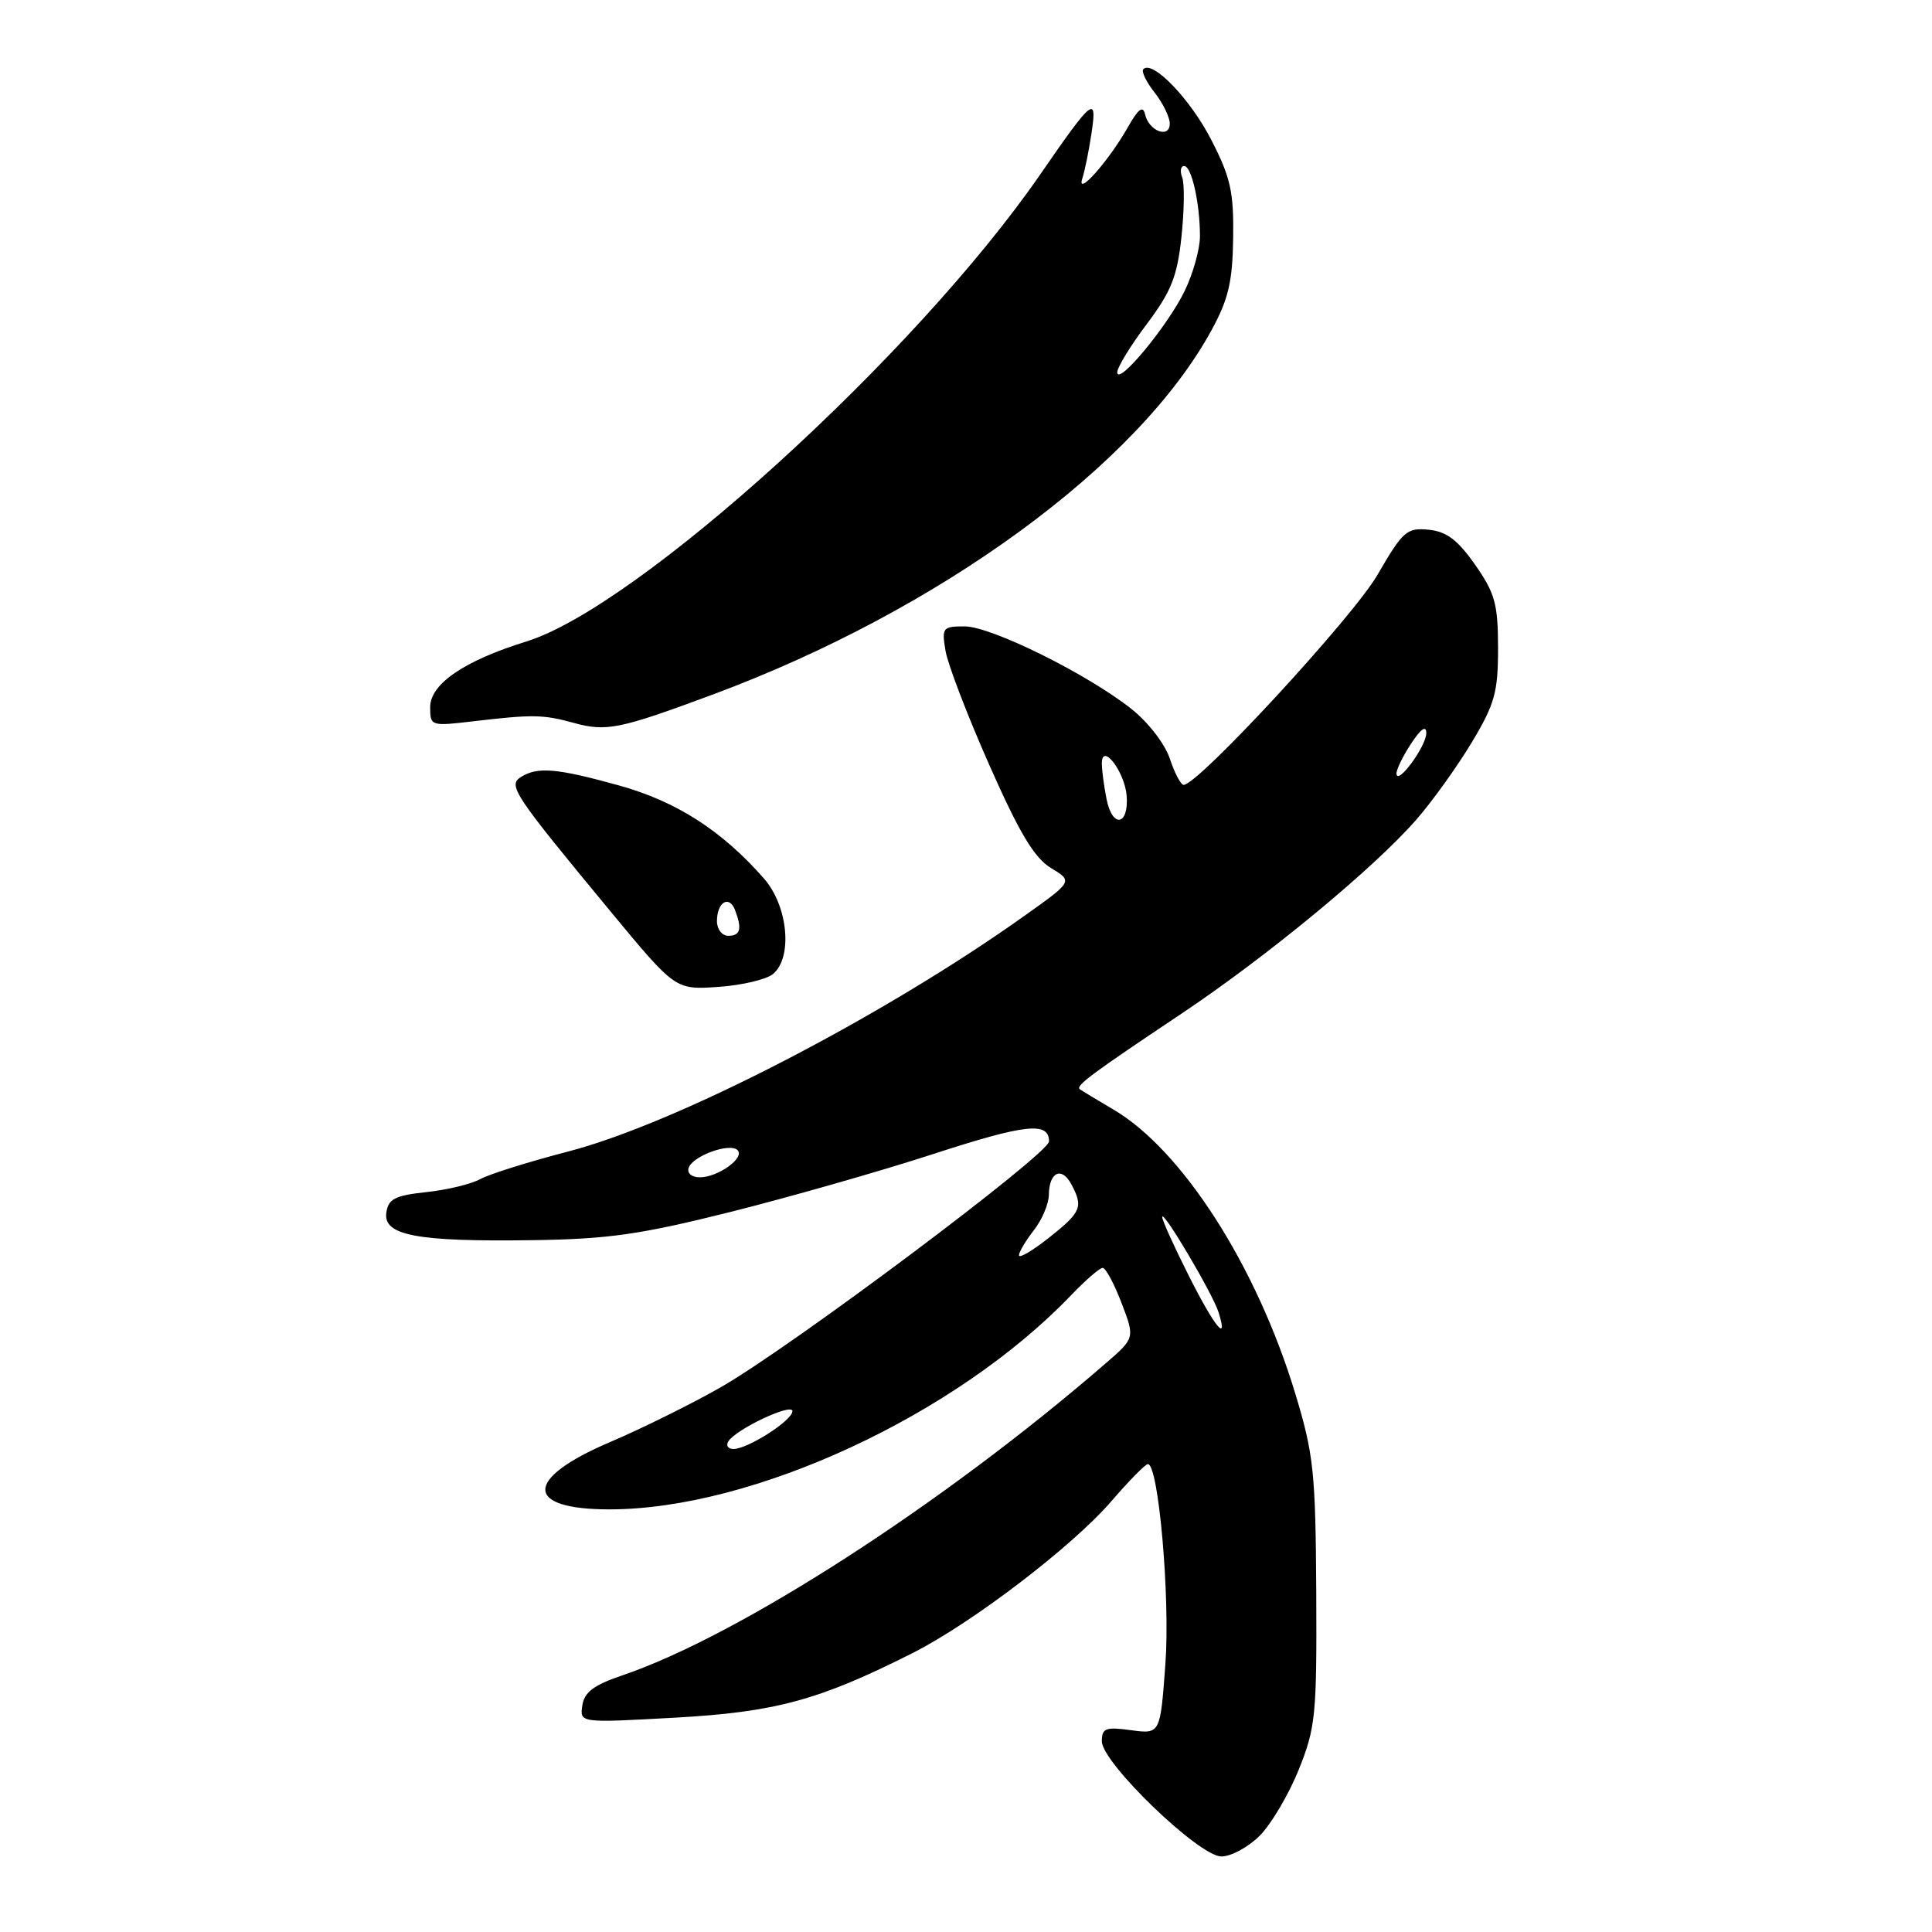 <?xml version="1.0" encoding="UTF-8" standalone="no"?>
<!DOCTYPE svg PUBLIC "-//W3C//DTD SVG 1.1//EN" "http://www.w3.org/Graphics/SVG/1.1/DTD/svg11.dtd" >
<svg xmlns="http://www.w3.org/2000/svg" xmlns:xlink="http://www.w3.org/1999/xlink" version="1.1" viewBox="0 0 256 256">
 <g >
 <path fill="currentColor"
d=" M 166.92 243.24 C 168.44 241.72 170.76 237.78 172.09 234.49 C 174.33 228.91 174.49 227.29 174.41 211.00 C 174.32 195.06 174.07 192.71 171.64 184.69 C 166.52 167.77 156.64 152.35 147.50 147.00 C 145.30 145.71 143.31 144.50 143.07 144.32 C 142.50 143.86 144.71 142.23 156.50 134.35 C 167.92 126.72 182.00 115.09 187.65 108.63 C 189.77 106.21 193.07 101.60 195.00 98.40 C 198.07 93.28 198.50 91.75 198.50 85.86 C 198.49 80.02 198.10 78.61 195.46 74.83 C 193.14 71.53 191.68 70.43 189.29 70.19 C 186.40 69.91 185.89 70.36 182.51 76.19 C 179.28 81.77 158.76 104.00 156.84 104.00 C 156.47 104.00 155.64 102.44 155.01 100.53 C 154.36 98.57 152.14 95.69 149.91 93.93 C 144.05 89.29 131.34 83.00 127.82 83.00 C 124.90 83.00 124.77 83.17 125.29 86.25 C 125.59 88.04 128.20 94.84 131.09 101.37 C 135.07 110.37 137.04 113.66 139.25 115.01 C 142.17 116.78 142.17 116.78 135.83 121.29 C 116.96 134.74 89.65 148.85 75.29 152.58 C 70.05 153.94 64.81 155.59 63.63 156.24 C 62.46 156.89 59.25 157.67 56.50 157.96 C 52.32 158.41 51.45 158.86 51.19 160.69 C 50.76 163.70 55.23 164.55 70.50 164.33 C 80.57 164.19 84.80 163.59 96.75 160.60 C 104.59 158.63 116.66 155.19 123.58 152.94 C 135.86 148.94 139.00 148.59 139.00 151.24 C 139.00 152.90 104.79 178.52 95.50 183.82 C 91.65 186.02 85.04 189.29 80.82 191.09 C 69.43 195.94 69.40 200.00 80.75 200.00 C 99.79 200.00 126.72 187.50 141.95 171.60 C 143.84 169.62 145.72 168.00 146.11 168.00 C 146.51 168.00 147.63 170.09 148.61 172.65 C 150.39 177.30 150.39 177.30 146.44 180.71 C 125.03 199.25 97.95 216.73 82.50 221.98 C 78.67 223.28 77.42 224.22 77.16 225.99 C 76.82 228.30 76.82 228.30 89.42 227.60 C 102.77 226.86 108.53 225.29 120.92 219.04 C 128.82 215.05 142.12 204.89 147.27 198.91 C 149.60 196.21 151.77 194.00 152.10 194.00 C 153.51 194.00 155.07 211.71 154.42 220.49 C 153.74 229.78 153.74 229.78 149.87 229.26 C 146.50 228.80 146.00 228.99 146.00 230.73 C 146.00 233.57 158.87 245.98 161.83 245.99 C 163.11 246.00 165.40 244.76 166.92 243.24 Z  M 102.42 129.07 C 105.07 126.87 104.42 120.04 101.22 116.40 C 95.64 110.04 89.61 106.18 82.00 104.07 C 73.77 101.79 71.23 101.57 69.02 102.96 C 67.27 104.08 68.03 105.21 80.95 120.83 C 89.50 131.16 89.50 131.16 95.17 130.77 C 98.28 130.56 101.54 129.79 102.42 129.07 Z  M 94.50 92.01 C 124.57 80.82 150.80 61.64 160.55 43.72 C 162.78 39.64 163.32 37.31 163.40 31.52 C 163.49 25.42 163.06 23.51 160.50 18.53 C 157.72 13.12 152.73 7.93 151.50 9.16 C 151.21 9.46 151.88 10.85 152.99 12.26 C 154.09 13.66 155.00 15.52 155.00 16.38 C 155.00 18.41 152.24 17.39 151.73 15.16 C 151.45 13.94 150.84 14.39 149.43 16.89 C 146.88 21.37 142.60 26.19 143.41 23.66 C 143.74 22.65 144.29 19.95 144.63 17.66 C 145.40 12.53 144.82 12.99 137.79 23.18 C 121.31 47.03 84.55 80.43 69.72 85.01 C 61.50 87.56 57.00 90.63 57.00 93.71 C 57.00 96.21 57.08 96.24 62.75 95.57 C 70.60 94.65 71.96 94.67 76.00 95.78 C 80.36 96.98 82.07 96.63 94.50 92.01 Z  M 96.51 190.99 C 97.51 189.37 105.00 185.85 105.00 186.99 C 105.00 188.21 99.10 191.99 97.19 192.00 C 96.47 192.00 96.16 191.54 96.51 190.99 Z  M 157.51 169.02 C 155.58 165.19 154.00 161.70 154.00 161.27 C 154.01 160.13 160.67 171.38 161.46 173.87 C 162.81 178.13 160.94 175.84 157.51 169.02 Z  M 135.02 166.33 C 135.03 165.88 135.92 164.38 137.00 163.00 C 138.08 161.62 138.97 159.51 138.98 158.31 C 139.01 155.31 140.67 154.52 141.95 156.91 C 143.57 159.93 143.29 160.60 139.00 164.00 C 136.80 165.74 135.01 166.79 135.02 166.33 Z  M 91.25 154.75 C 91.77 153.17 96.71 151.37 97.73 152.40 C 98.74 153.41 95.14 156.00 92.73 156.00 C 91.66 156.00 91.01 155.46 91.25 154.75 Z  M 146.63 105.91 C 146.28 104.17 146.00 102.03 146.00 101.16 C 146.00 98.29 149.05 102.28 149.29 105.46 C 149.58 109.40 147.40 109.77 146.63 105.91 Z  M 185.04 102.50 C 185.03 101.95 185.91 100.15 187.00 98.50 C 188.29 96.55 188.99 96.07 188.99 97.14 C 189.00 98.88 185.09 104.19 185.04 102.50 Z  M 95.00 122.06 C 95.00 119.54 96.61 118.55 97.40 120.59 C 98.35 123.08 98.11 124.00 96.50 124.00 C 95.67 124.00 95.00 123.13 95.00 122.06 Z  M 148.04 49.35 C 148.02 48.72 149.77 45.84 151.94 42.96 C 155.20 38.62 155.99 36.64 156.55 31.38 C 156.92 27.89 156.97 24.36 156.65 23.52 C 156.33 22.68 156.44 22.00 156.91 22.00 C 157.89 22.00 159.00 26.92 159.00 31.31 C 159.00 32.99 158.09 36.25 156.98 38.54 C 154.76 43.14 148.11 51.18 148.04 49.35 Z "/>
</g>
</svg>